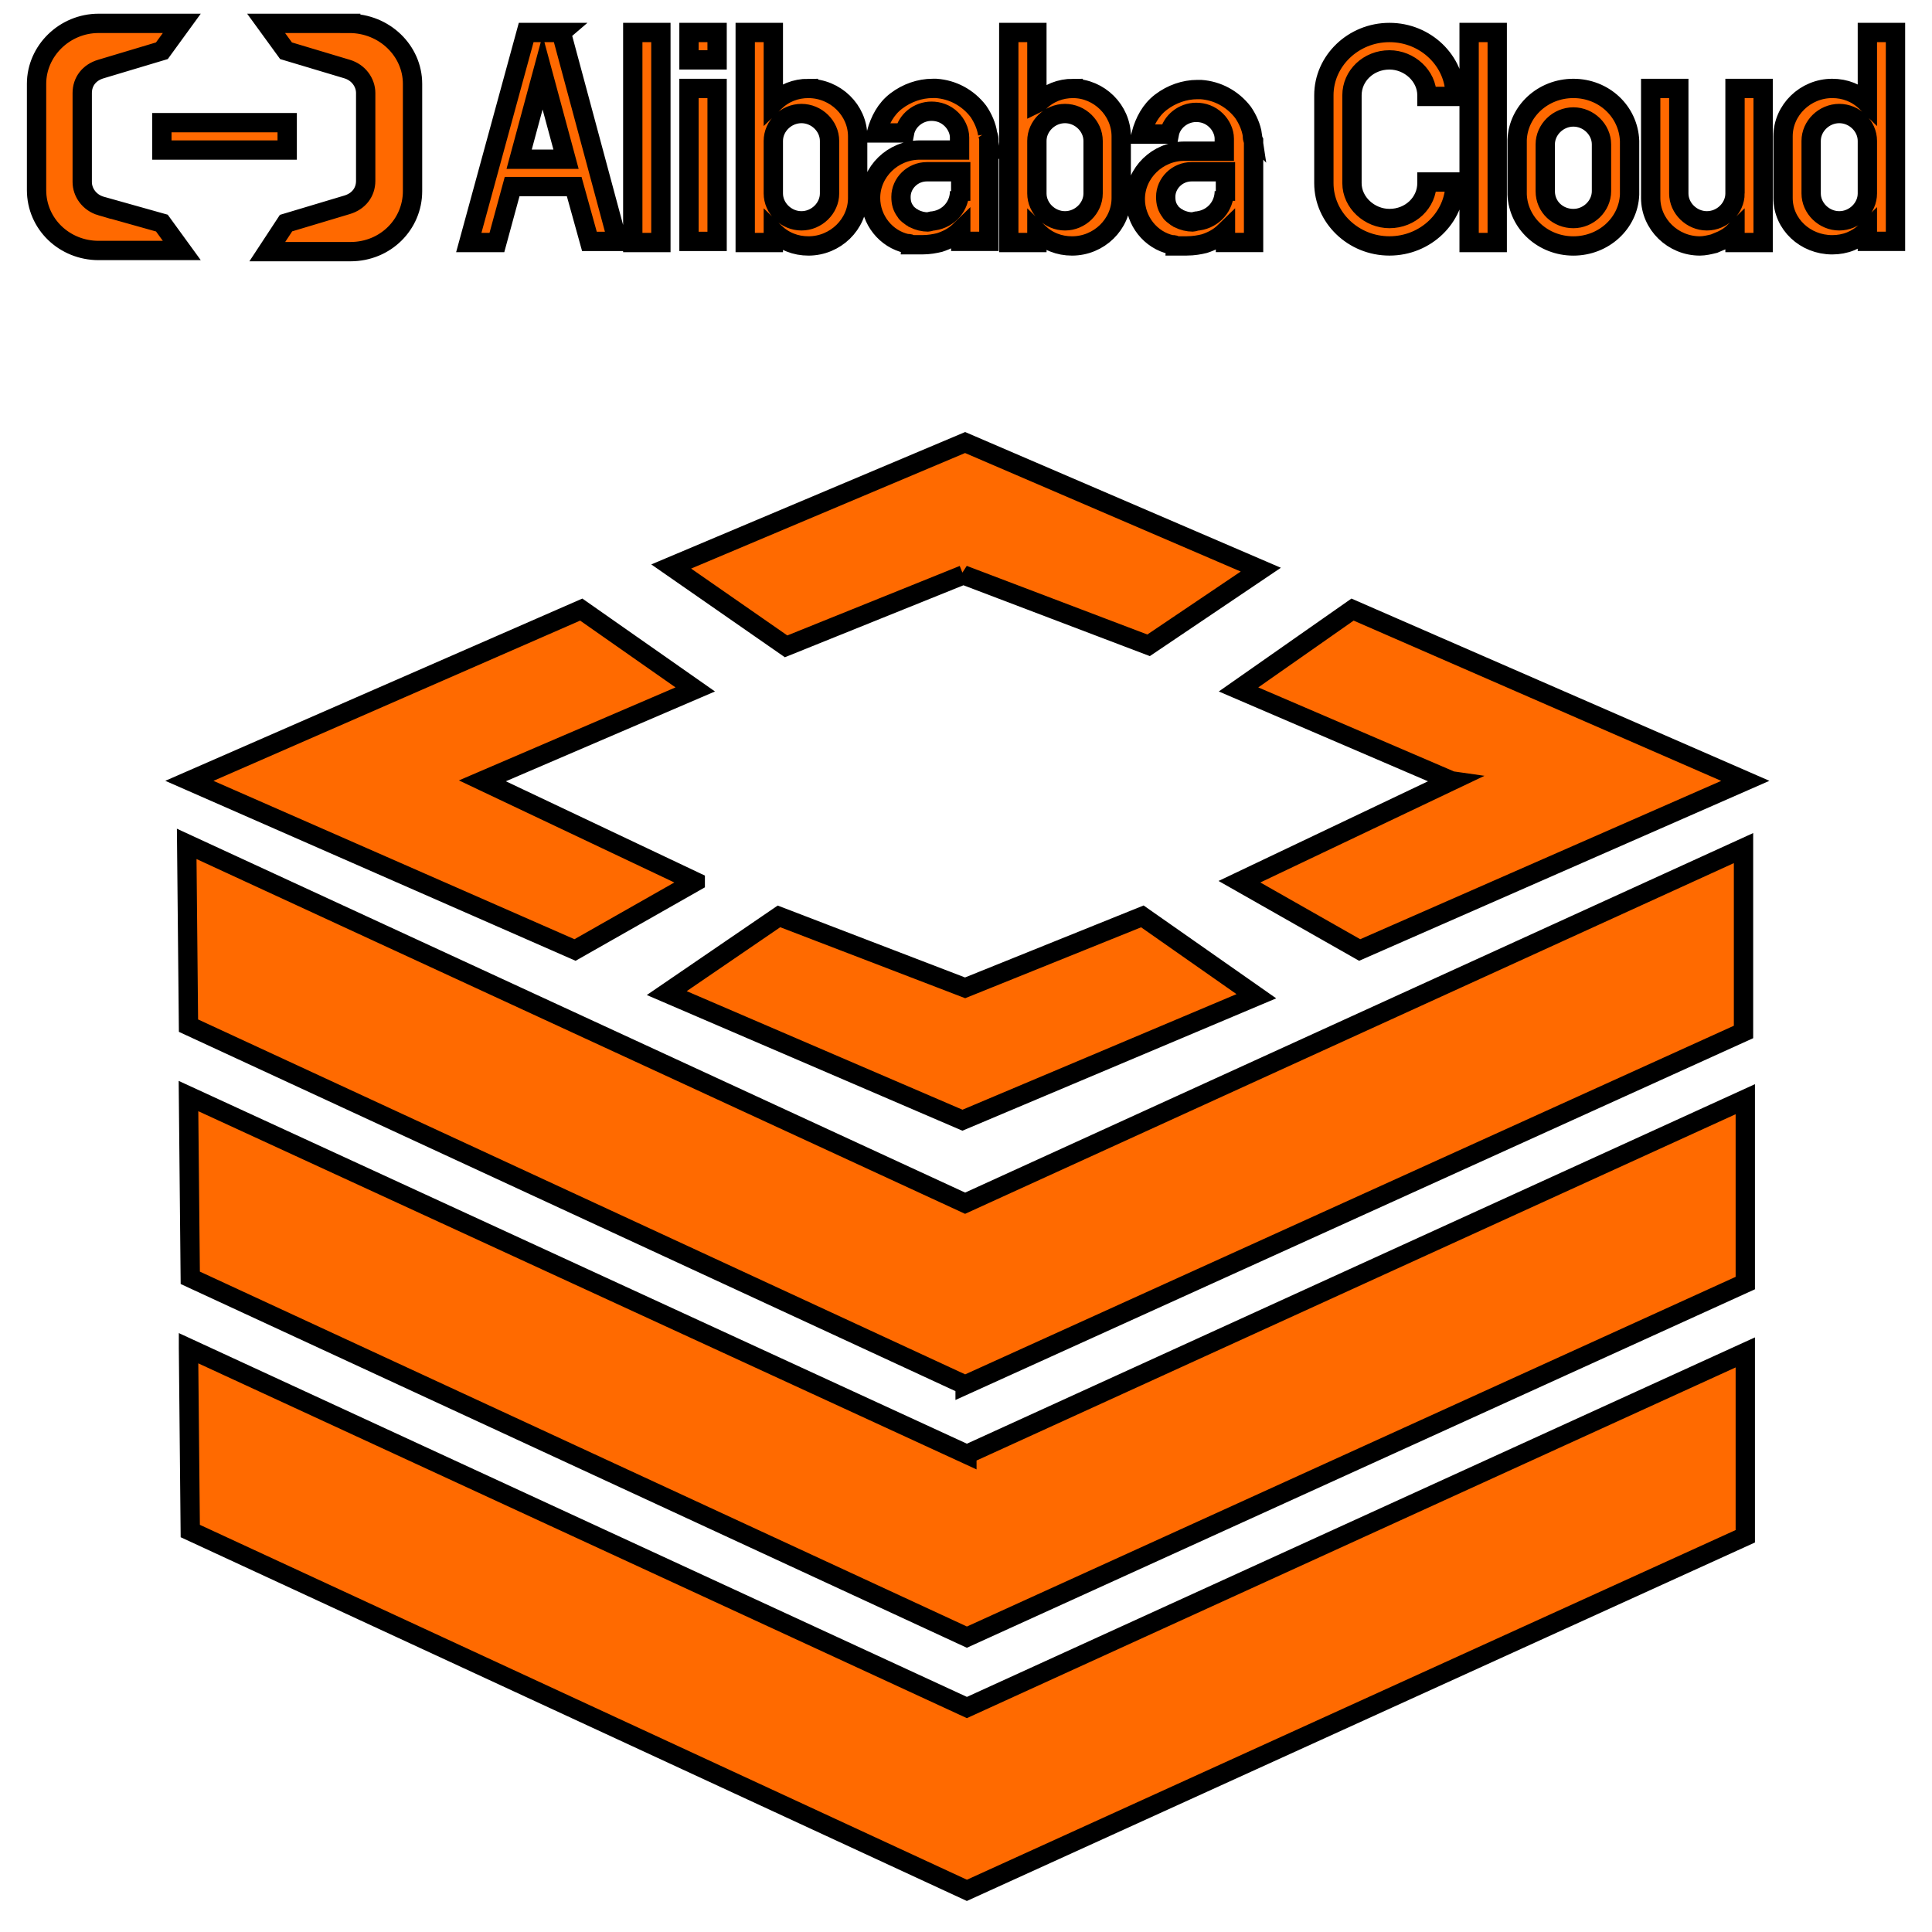 <svg width="100" height="100" xmlns="http://www.w3.org/2000/svg">
 <g>
  <title>Layer 1</title>
  <g id="svg_3">
   <g stroke="null">
    <path p-id="4836" fill="#FF6900" d="m8.378,6.349l6.487,0l0,1.418l-6.487,0l0,-1.418z" stroke="null"/>
    <path p-id="4837" fill="#FF6900" d="m18.079,1.209l-4.305,0l1.031,1.418l3.153,0.945c0.606,0.177 0.97,0.709 0.97,1.241l0,4.549c0,0.591 -0.364,1.063 -0.97,1.241l-3.153,0.945l-0.97,1.477l4.305,0c1.819,0 3.213,-1.418 3.213,-3.131l0,-5.553c0,-1.713 -1.455,-3.131 -3.274,-3.131l0,0l-0,-0zm-12.853,9.453c-0.606,-0.177 -0.97,-0.709 -0.97,-1.241l0,-4.608c0,-0.591 0.364,-1.063 0.97,-1.241l3.153,-0.945l1.031,-1.418l-4.305,0c-1.758,0 -3.213,1.418 -3.213,3.131l0,5.494c0,1.772 1.455,3.131 3.213,3.131l4.305,0l-1.031,-1.418l-3.153,-0.886l0,0zm66.692,-8.98c-1.879,0 -3.395,1.477 -3.395,3.249l0,4.549c0,1.772 1.516,3.249 3.395,3.249c1.879,0 3.395,-1.477 3.395,-3.249l0,-0.059l-1.455,0l0,0.059c0,1.004 -0.849,1.831 -1.94,1.831c-1.031,0 -1.94,-0.827 -1.94,-1.831l0,-4.549c0,-1.004 0.849,-1.831 1.94,-1.831c1.031,0 1.94,0.827 1.94,1.831l0,0.059l1.455,0l0,-0.059c0,-1.772 -1.516,-3.249 -3.395,-3.249zm9.519,2.895c-1.576,0 -2.85,1.182 -2.91,2.659l0,2.836c0.061,1.477 1.334,2.659 2.91,2.659c1.576,0 2.85,-1.182 2.91,-2.659l0,-2.777c-0.061,-1.536 -1.334,-2.718 -2.91,-2.718l0,0zm1.455,5.317c0,0.768 -0.667,1.418 -1.455,1.418c-0.788,0 -1.455,-0.591 -1.455,-1.418l0,-2.422c0,-0.768 0.667,-1.418 1.455,-1.418c0.788,0 1.455,0.65 1.455,1.418l0,2.422zm-6.851,-8.212l1.455,0l0,10.871l-1.455,0l0,-10.871zm-40.379,2.895l1.455,0l0,7.917l-1.455,0l0,-7.917zm-2.91,-2.895l1.455,0l0,10.871l-1.455,0l0,-10.871zm-3.698,0l-1.819,0l-2.971,10.871l1.455,0l0.788,-2.895l3.213,0l0.788,2.836l1.455,0l-2.91,-10.811l0,0zm-2.183,6.558l1.213,-4.49l1.213,4.49l-2.425,0l-0,0zm62.933,1.772c0,0.768 -0.667,1.418 -1.455,1.418c-0.788,0 -1.455,-0.65 -1.455,-1.418l0,-5.435l-1.455,0l0,5.672c0,1.359 1.152,2.481 2.546,2.481c0.243,0 0.485,-0.059 0.728,-0.118c0.121,-0.059 0.303,-0.118 0.424,-0.177c0.243,-0.118 0.424,-0.236 0.606,-0.414l0.061,-0.059l0,0.591l1.455,0l0,-7.976l-1.455,0l0,5.435l0,0l-0,0zm-54.142,-8.33l1.455,0l0,1.418l-1.455,0l0,-1.418zm6.184,2.895c-0.667,0 -1.273,0.236 -1.758,0.709l-0.061,0.059l0,-3.663l-1.455,0l0,10.871l1.455,0l0,-0.591l0.061,0.059c0.485,0.473 1.091,0.709 1.758,0.709c1.394,0 2.546,-1.123 2.546,-2.481l0,-3.19c0,-1.359 -1.152,-2.481 -2.546,-2.481l0,0l0,-0zm1.091,5.435c0,0.768 -0.667,1.418 -1.455,1.418s-1.455,-0.65 -1.455,-1.418l0,-2.718c0,-0.768 0.667,-1.418 1.455,-1.418s1.455,0.65 1.455,1.418l0,2.718zm12.611,-5.435c-0.667,0 -1.273,0.236 -1.758,0.709l-0.121,0.059l0,-3.663l-1.455,0l0,10.871l1.455,0l0,-0.591l0.061,0.059c0.485,0.473 1.091,0.709 1.758,0.709c1.394,0 2.546,-1.123 2.546,-2.481l0,-3.19c0,-1.359 -1.152,-2.481 -2.486,-2.481l0,0l0,-0zm1.031,5.435c0,0.768 -0.667,1.418 -1.455,1.418c-0.788,0 -1.455,-0.65 -1.455,-1.418l0,-2.718c0,-0.768 0.667,-1.418 1.455,-1.418c0.788,0 1.455,0.65 1.455,1.418l0,2.718zm40.076,-8.33l0,3.663l-0.061,-0.059c-0.485,-0.473 -1.091,-0.709 -1.758,-0.709c-1.394,0 -2.546,1.123 -2.546,2.481l0,3.19c0,1.359 1.152,2.422 2.546,2.422c0.667,0 1.273,-0.236 1.758,-0.709l0.061,-0.059l0,0.591l1.455,0l0,-10.811l-1.455,0l0,0zm0,8.33c0,0.768 -0.667,1.418 -1.455,1.418c-0.788,0 -1.455,-0.65 -1.455,-1.418l0,-2.718c0,-0.768 0.667,-1.418 1.455,-1.418c0.788,0 1.455,0.65 1.455,1.418l0,2.718zm-45.532,-3.072c-0.061,-0.414 -0.243,-0.827 -0.485,-1.182c-0.546,-0.709 -1.334,-1.123 -2.183,-1.182l-0.182,0c-0.667,0 -1.334,0.236 -1.879,0.65c-0.546,0.414 -0.849,1.004 -1.031,1.654l1.455,0c0.121,-0.65 0.728,-1.123 1.394,-1.123c0.364,0 0.728,0.118 1.031,0.414c0.243,0.236 0.424,0.591 0.424,0.945l0,0.65l-2.061,0c-1.394,0 -2.546,1.123 -2.546,2.481c0,1.123 0.788,2.127 1.879,2.363l0.061,0c0.061,0 0.121,0 0.121,0.059l0.606,0c0.364,0 0.667,-0.059 0.909,-0.118c0.364,-0.118 0.728,-0.295 1.031,-0.591l0.061,-0.059l0,0.591l1.455,0l0,-5.258c0,-0.059 0,-0.118 -0.061,-0.295l0,0l0,-0zm-1.455,2.954c0,0.768 -0.546,1.418 -1.334,1.536c-0.121,0 -0.243,0.059 -0.303,0.059c-0.243,0 -0.485,-0.059 -0.728,-0.177c-0.061,-0.059 -0.121,-0.059 -0.182,-0.118c-0.061,-0.059 -0.182,-0.118 -0.243,-0.236c-0.182,-0.236 -0.243,-0.473 -0.243,-0.768c0,-0.709 0.606,-1.3 1.334,-1.3l1.758,0l0,1.004l-0.061,0l0,0zm15.157,-2.895c-0.061,-0.414 -0.243,-0.827 -0.485,-1.182c-0.546,-0.709 -1.334,-1.123 -2.183,-1.182l-0.182,0c-0.667,0 -1.334,0.236 -1.879,0.65c-0.546,0.414 -0.849,1.004 -1.031,1.654l1.455,0c0.121,-0.65 0.728,-1.123 1.394,-1.123c0.364,0 0.728,0.118 1.031,0.414c0.243,0.236 0.424,0.591 0.424,0.945l0,0.65l-2.061,0c-1.394,0 -2.546,1.123 -2.546,2.481c0,1.123 0.788,2.127 1.879,2.363l0.061,0c0.061,0 0.121,0 0.121,0.059l0.606,0c0.364,0 0.667,-0.059 0.909,-0.118c0.364,-0.118 0.728,-0.295 1.031,-0.591l0.061,-0.059l0,0.591l1.455,0l0,-5.258c-0.061,-0.118 -0.061,-0.177 -0.061,-0.295l0,0l0,-0zm-1.455,2.895c0,0.768 -0.546,1.418 -1.334,1.536c-0.121,0 -0.243,0.059 -0.303,0.059c-0.243,0 -0.485,-0.059 -0.728,-0.177c-0.061,-0.059 -0.121,-0.059 -0.182,-0.118c-0.061,-0.059 -0.182,-0.118 -0.243,-0.236c-0.182,-0.236 -0.243,-0.473 -0.243,-0.768c0,-0.709 0.606,-1.3 1.334,-1.3l1.758,0l0,1.004l-0.061,0l0,0z" stroke="null"/>
   </g>
   <g>
    <path p-id="5051" fill="#FF6A00" d="m-212.491,-281.796l138.752,0c0,-25.6 -4.096,-51.2 -12.8,-72.704l-173.056,0c-53.248,0 -95.744,42.496 -95.744,95.744l0,183.296c21.504,6.144 45.056,10.752 68.096,10.752l4.096,0l0,-146.432c0,-53.76 16.896,-70.656 70.656,-70.656zm351.744,215.552c0,41.472 33.28,74.752 74.24,74.752s74.752,-33.28 74.752,-74.24l0,-0.512c0,-41.472 -33.28,-74.752 -74.24,-74.752c-41.472,0 -74.752,33.28 -74.752,74.24l0,0.512zm89.6,320l-441.344,0c-53.248,0 -72.704,-2.048 -72.704,-55.296l0,-189.952l-4.096,0c-21.504,2.048 -45.056,0 -66.048,-6.144l0,277.504c0,53.248 42.496,96.256 95.744,96.256l548.352,0l0,-61.952c0,-32.768 -28.16,-60.416 -59.904,-60.416z"/>
    <path p-id="5052" fill="#FF6A00" d="m455.157,328.508l0,-588.8c0,-96.256 -66.048,-96.256 -119.296,-96.256l-299.008,0c-19.456,0 -36.352,14.848 -36.352,36.352l0,4.096l0,-2.048c2.048,10.752 2.048,21.504 2.048,31.744l285.696,0c53.248,0 72.704,19.456 72.704,72.704l0,492.544c0,53.248 -19.456,96.256 -72.704,96.256l0,36.352c0,25.6 10.752,45.056 45.056,45.056l36.352,0c93.696,2.048 85.504,-74.752 85.504,-128zm-693.248,-322.56c136.704,-23.552 241.152,-142.848 241.152,-285.696l0,-4.096l-42.496,0c-19.456,0 -34.304,12.8 -36.352,31.744c-12.8,104.448 -102.4,185.344 -208.896,187.904l0,76.8c12.8,0 25.6,-2.048 38.4,-4.096c3.584,0 5.632,0 8.192,-2.56z"/>
   </g>
   <g stroke="null">
    <path stroke="null" p-id="5274" fill="#FF6A00" d="m49.862,29.757l-9.174,3.698l-5.947,-4.133l15.213,-6.417l15.305,6.58l-5.808,3.916l-9.589,-3.644zm0.092,21.373l9.174,-3.698l5.901,4.133l-15.213,6.417l-15.305,-6.58l5.808,-3.97l9.635,3.698zm-13.968,-5.493l-6.223,3.535l-19.961,-8.756l20.283,-8.864l5.901,4.133l-11.018,4.731l11.018,5.221zm39.138,-5.221l-11.018,-4.731l5.901,-4.133l20.33,8.864l-19.961,8.756l-6.223,-3.535l10.972,-5.221zm-25.17,31.27l-40.198,-18.599l-0.092,-9.408l40.29,18.599l40.29,-18.381l0,9.517l-40.29,18.273zm0.092,3.589l40.29,-18.381l0,9.517l-40.29,18.327l-40.198,-18.599l-0.092,-9.408l40.29,18.545zm-40.29,-5.493l40.29,18.599l40.29,-18.381l0,9.517l-40.29,18.327l-40.198,-18.599l-0.092,-9.463z"/>
   </g>
  </g>
 </g>

</svg>